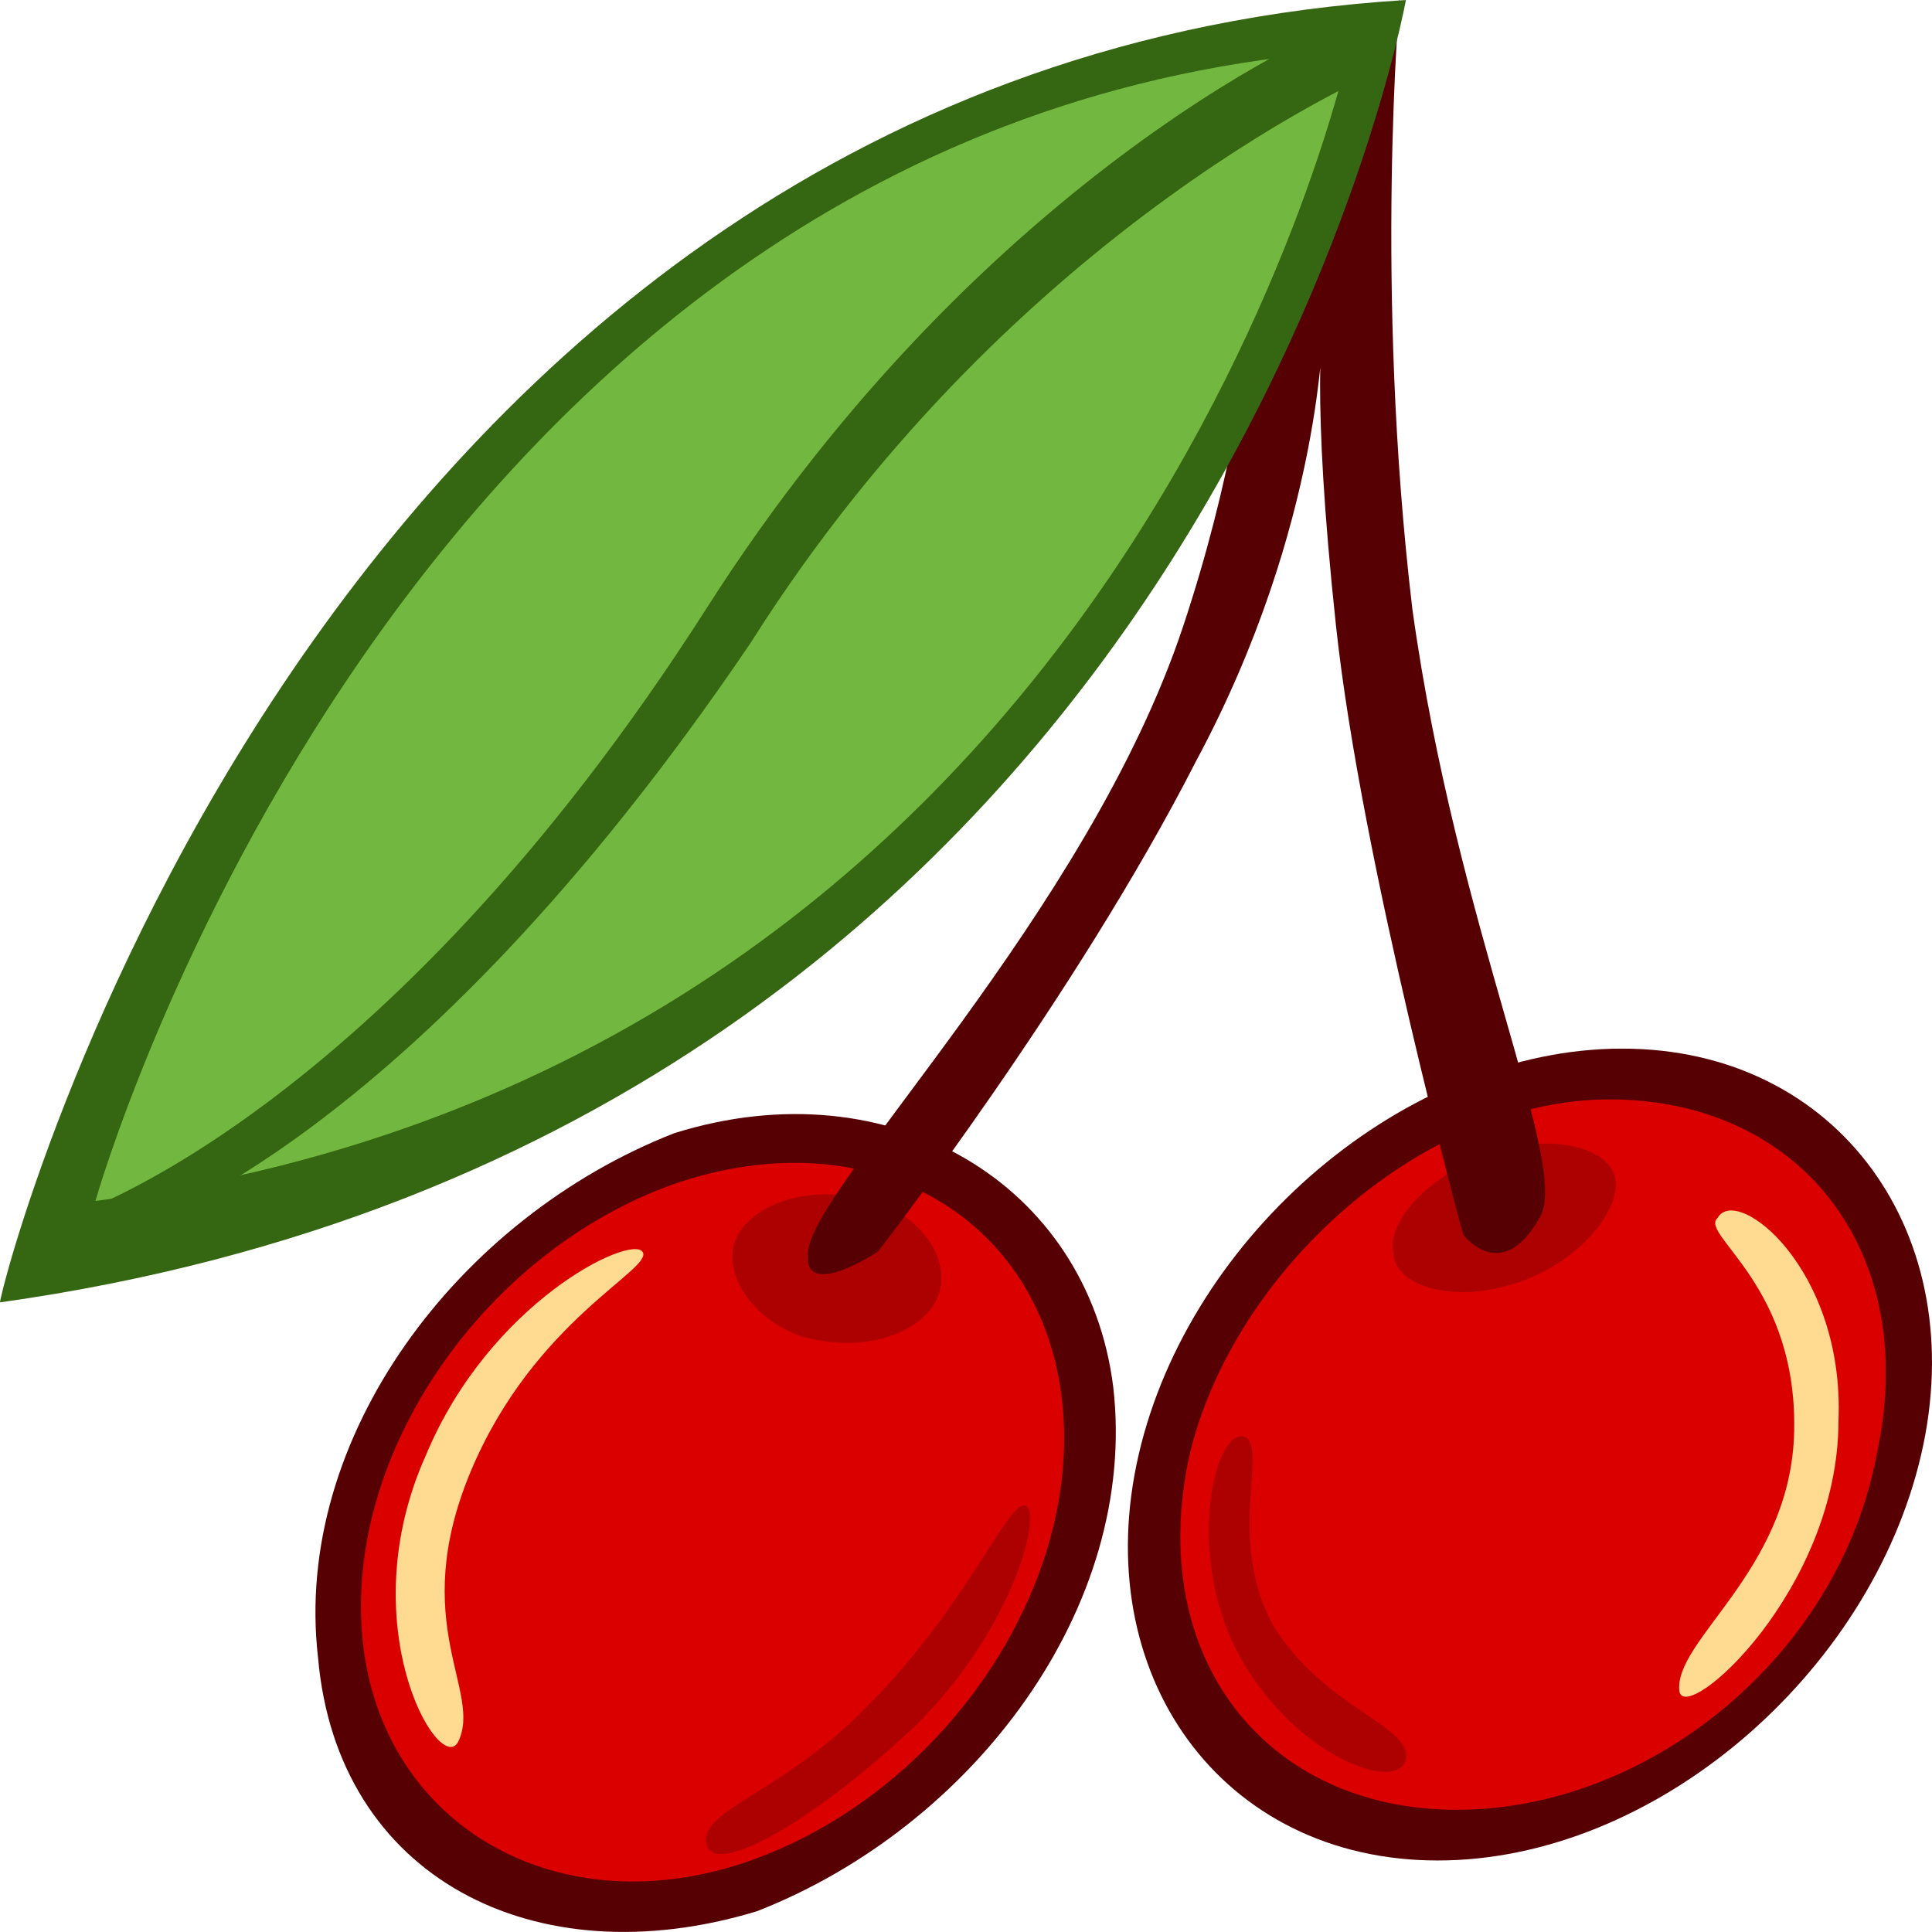<svg width="116" height="116" viewBox="0 0 116 116" version="1.1" xmlns="http://www.w3.org/2000/svg" xmlns:xlink="http://www.w3.org/1999/xlink">
<title>Group</title>
<desc>Created using Figma</desc>
<g id="Canvas" transform="translate(-1975 -2684)">
<g id="Group">
<g id="Group">
<g id="Vector">
<use xlink:href="#path0_fill" transform="translate(1993.94 2750.89)" fill="#570004"/>
</g>
<g id="Vector">
<use xlink:href="#path1_fill" transform="translate(1996.67 2753.82)" fill="#DB0000"/>
</g>
<g id="Vector">
<use xlink:href="#path2_fill" transform="translate(2018.97 2755.71)" fill="#AD0000"/>
</g>
<g id="Vector">
<use xlink:href="#path3_fill" transform="translate(1998.76 2759)" fill="#FFDA91"/>
</g>
<g id="Vector">
<use xlink:href="#path4_fill" transform="translate(2017.38 2774.38)" fill="#AD0000"/>
</g>
</g>
<g id="Group">
<g id="Vector">
<use xlink:href="#path5_fill" transform="translate(2042.72 2746.96)" fill="#570004"/>
</g>
<g id="Vector">
<use xlink:href="#path6_fill" transform="translate(2045.87 2750.01)" fill="#DB0000"/>
</g>
<g id="Vector">
<use xlink:href="#path7_fill" transform="translate(2058.62 2752.66)" fill="#AD0000"/>
</g>
<g id="Vector">
<use xlink:href="#path8_fill" transform="translate(2075.82 2756.68)" fill="#FFDA91"/>
</g>
<g id="Vector">
<use xlink:href="#path9_fill" transform="translate(2047.58 2770.24)" fill="#AD0000"/>
</g>
</g>
<g id="Vector">
<use xlink:href="#path10_fill" transform="translate(2023.49 2684)" fill="#570004"/>
</g>
<g id="Vector">
<use xlink:href="#path11_fill" transform="translate(1975 2684)" fill="#356612"/>
</g>
<g id="Vector">
<use xlink:href="#path12_fill" transform="translate(1980.73 2687.05)" fill="#72B740"/>
</g>
<g id="Group">
<g id="Vector">
<use xlink:href="#path13_fill" transform="translate(1978.82 2685.02)" fill="#356612"/>
</g>
</g>
</g>
</g>
<defs>
<path id="path0_fill" d="M 47.9 16.381C 49.428 29.583 39.497 42.785 26.51 47.862C 13.142 51.925 1.301 45.831 0.155 32.629C -1.372 19.427 8.558 6.225 21.545 1.148C 34.532 -2.915 46.372 4.194 47.9 16.381Z"/>
<path id="path1_fill" d="M 42.12 14.465C 43.266 25.636 34.863 37.822 23.404 41.885C 11.945 45.947 1.25 39.853 0.105 28.682C -1.041 17.511 7.362 5.325 18.82 1.263C 30.661 -2.799 40.974 3.294 42.12 14.465Z"/>
<path id="path2_fill" d="M 12.177 6.492C 11.031 8.523 7.593 9.538 4.156 8.523C 1.1 7.507 -0.81 4.461 0.336 2.429C 1.482 0.398 4.92 -0.617 8.357 0.398C 11.795 1.414 13.323 4.461 12.177 6.492Z"/>
<path id="path3_fill" d="M 3.737 29.603C 2.591 31.634 -2.757 22.494 1.827 12.339C 5.646 3.199 14.049 -0.863 14.813 0.152C 15.577 1.168 8.32 4.215 4.5 13.354C 0.681 22.494 5.264 26.556 3.737 29.603Z"/>
<path id="path4_fill" d="M 19.119 -3.09919e-05C 20.264 -3.09919e-05 18.737 7.109 12.625 13.202C 6.132 19.295 0.403 22.342 0.021 20.311C -0.361 18.28 4.604 17.264 9.57 12.187C 15.681 6.093 17.973 -3.09919e-05 19.119 -3.09919e-05Z"/>
<path id="path5_fill" d="M 0.649 24.373C -2.406 37.575 5.615 48.746 18.601 48.746C 31.588 48.746 44.574 37.575 47.63 24.373C 50.686 11.171 42.664 0 29.678 0C 16.691 0 3.705 11.171 0.649 24.373Z"/>
<path id="path6_fill" d="M 0.555 21.326C -2.119 33.513 5.138 42.653 16.597 42.653C 28.056 42.653 39.514 33.513 41.806 21.326C 44.48 9.14 37.223 3.09919e-05 25.764 3.09919e-05C 14.687 3.09919e-05 3.228 10.155 0.555 21.326Z"/>
<path id="path7_fill" d="M 0.032 6.492C 0.032 8.523 3.47 9.538 6.908 8.523C 10.727 7.507 13.401 4.461 13.401 2.43C 13.401 0.398 9.963 -0.617 6.526 0.398C 2.706 1.414 -0.35 4.461 0.032 6.492Z"/>
<path id="path8_fill" d="M 0.015 28.88C 0.397 30.911 9.564 22.787 9.564 12.631C 9.946 3.491 3.453 -1.587 2.307 0.445C 1.161 1.46 7.273 4.507 6.891 13.647C 6.509 21.771 -0.367 25.833 0.015 28.88Z"/>
<path id="path9_fill" d="M 2.283 0.087C 0.373 -0.929 -1.537 7.195 1.901 13.289C 5.338 19.382 11.45 21.413 11.832 19.382C 12.213 17.351 6.866 16.335 3.81 11.258C 1.137 6.18 3.428 1.102 2.283 0.087Z"/>
<path id="path10_fill" d="M 0.023 75.15C 0.405 71.088 16.829 54.839 22.558 37.575C 28.287 20.311 27.142 7.109 27.142 7.109L 35.545 3.09919e-05C 35.545 3.09919e-05 34.017 17.264 36.309 36.56C 38.982 55.855 45.858 70.073 43.948 73.119C 41.656 77.181 39.364 74.135 39.364 74.135C 39.364 74.135 33.253 51.793 31.725 37.575C 30.197 23.358 30.961 19.295 30.961 19.295C 30.961 19.295 30.961 31.482 23.322 45.7C 16.065 59.917 4.224 75.15 4.224 75.15C 4.224 75.15 -0.359 78.197 0.023 75.15Z"/>
<path id="path11_fill" d="M 84.412 3.09919e-05C 84.412 3.09919e-05 72.19 68.041 1.16564e-05 78.197C 1.16564e-05 77.181 18.716 4.062 84.412 3.09919e-05Z"/>
<path id="path12_fill" d="M 75.246 -1.5496e-05C 75.246 -1.5496e-05 62.259 60.933 1.16564e-05 69.057C 1.16564e-05 69.057 18.334 4.062 75.246 -1.5496e-05Z"/>
<path id="path13_fill" d="M 3.056 73.119L 1.16564e-05 72.104C 0.382 72.104 19.098 66.01 38.578 35.544C 55.384 9.14 76.773 1.5496e-05 77.919 1.5496e-05L 79.447 3.047C 79.447 3.047 57.294 12.187 41.251 37.575C 20.626 68.041 3.82 73.119 3.056 73.119Z"/>
</defs>
</svg>
